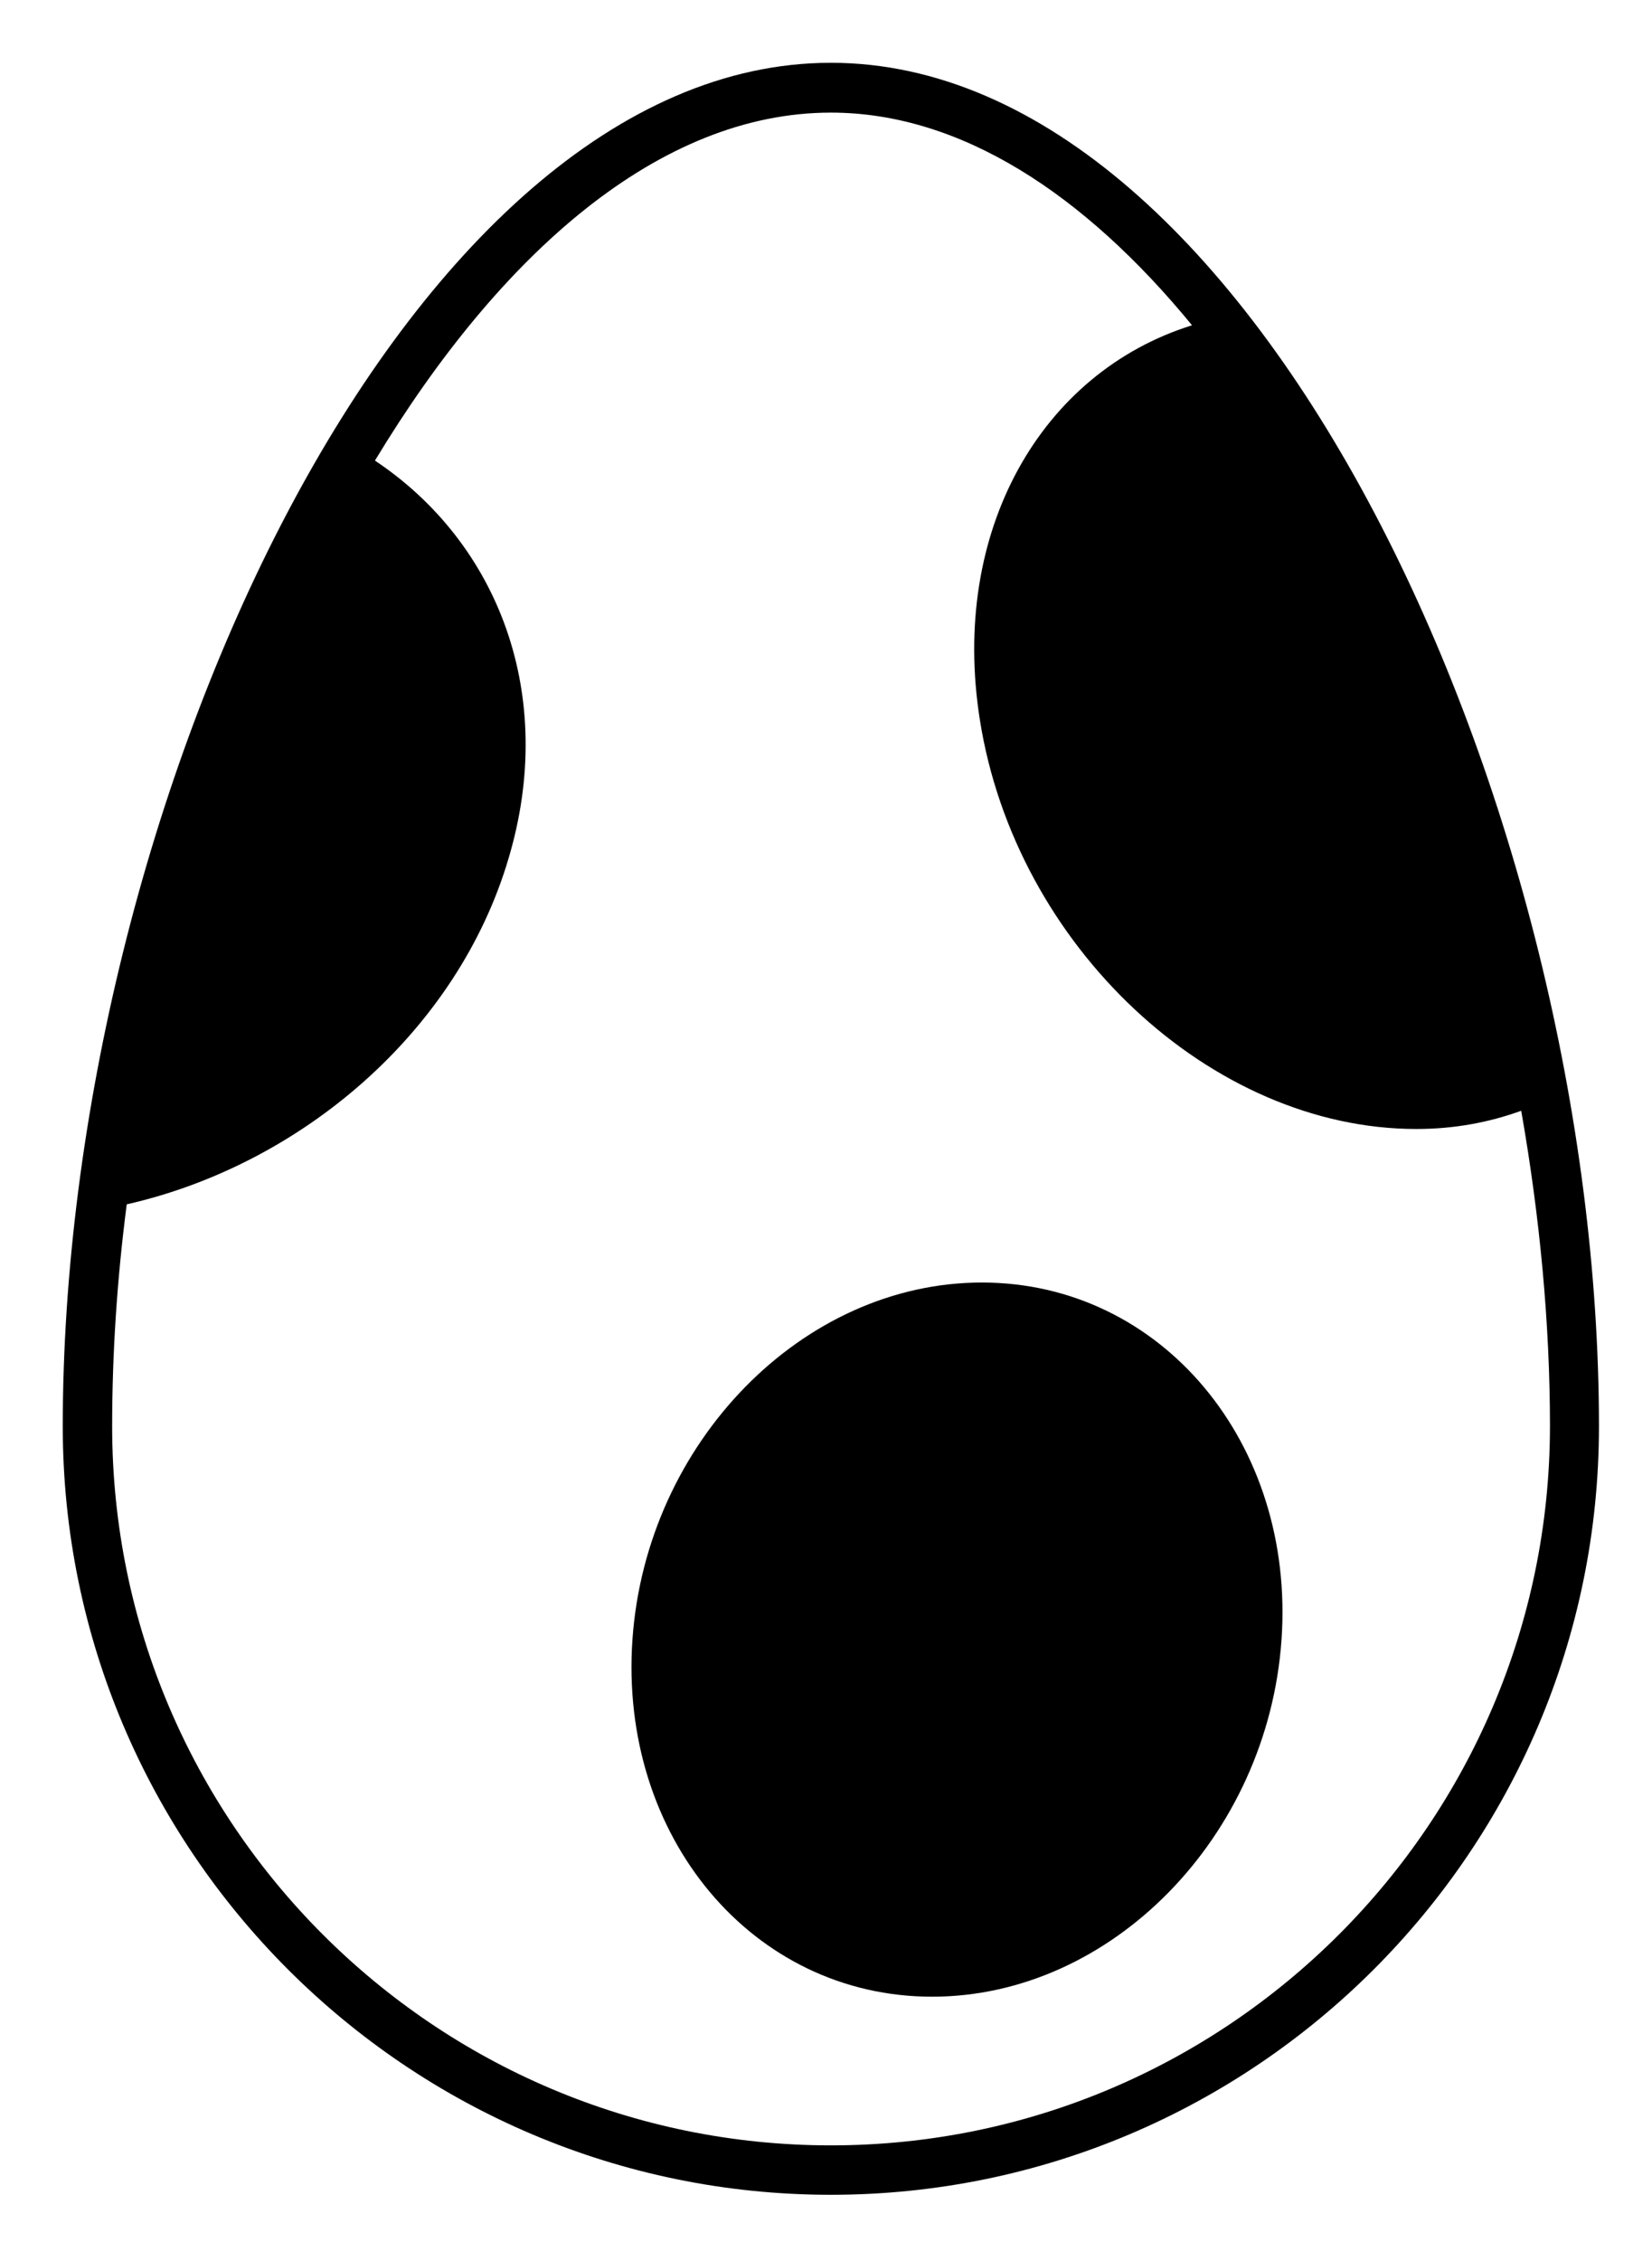 <?xml version="1.0" encoding="utf-8"?>
<!-- Generator: Adobe Illustrator 18.1.1, SVG Export Plug-In . SVG Version: 6.00 Build 0)  -->
<svg version="1.1" id="Layer_1" xmlns="http://www.w3.org/2000/svg" xmlns:xlink="http://www.w3.org/1999/xlink" x="0px" y="0px"
	 viewBox="100.8 40.8 408 558.1" enable-background="new 100.8 40.8 408 558.1" xml:space="preserve">
<g>
	<path d="M306,56.3c-105.1,0-189.7,184.1-189.7,336.6c0,104.6,85.1,189.7,189.7,189.7s189.7-85.1,189.7-189.7
		C495.7,240.5,411.1,56.3,306,56.3z M306,570.4c-97.9,0-177.5-79.6-177.5-177.5c0-17.9,1.2-36.3,3.6-54.8
		c43.2-9.8,81.7-42.7,94.3-85.4c12-40.2-2.4-77.8-33-98.2c31-51.3,70.4-85.9,112.6-85.9c32.1,0,62.7,20.2,89.2,52.5
		c-37.2,11.6-59.8,50.7-52.4,97.4c8.8,55.8,57.1,101,107.8,101c9.3,0,17.9-1.6,25.9-4.5c4.6,26.2,7.1,52.5,7.1,77.9
		C483.5,490.8,403.9,570.4,306,570.4z"/>
	<path d="M343.3,357.4c-44.3,0-82.9,39.5-86.3,88.1c-3.4,48.7,29.7,88.2,74,88.2c44.3,0,82.9-39.5,86.3-88.1
		S387.6,357.4,343.3,357.4z"/>
</g>
</svg>
